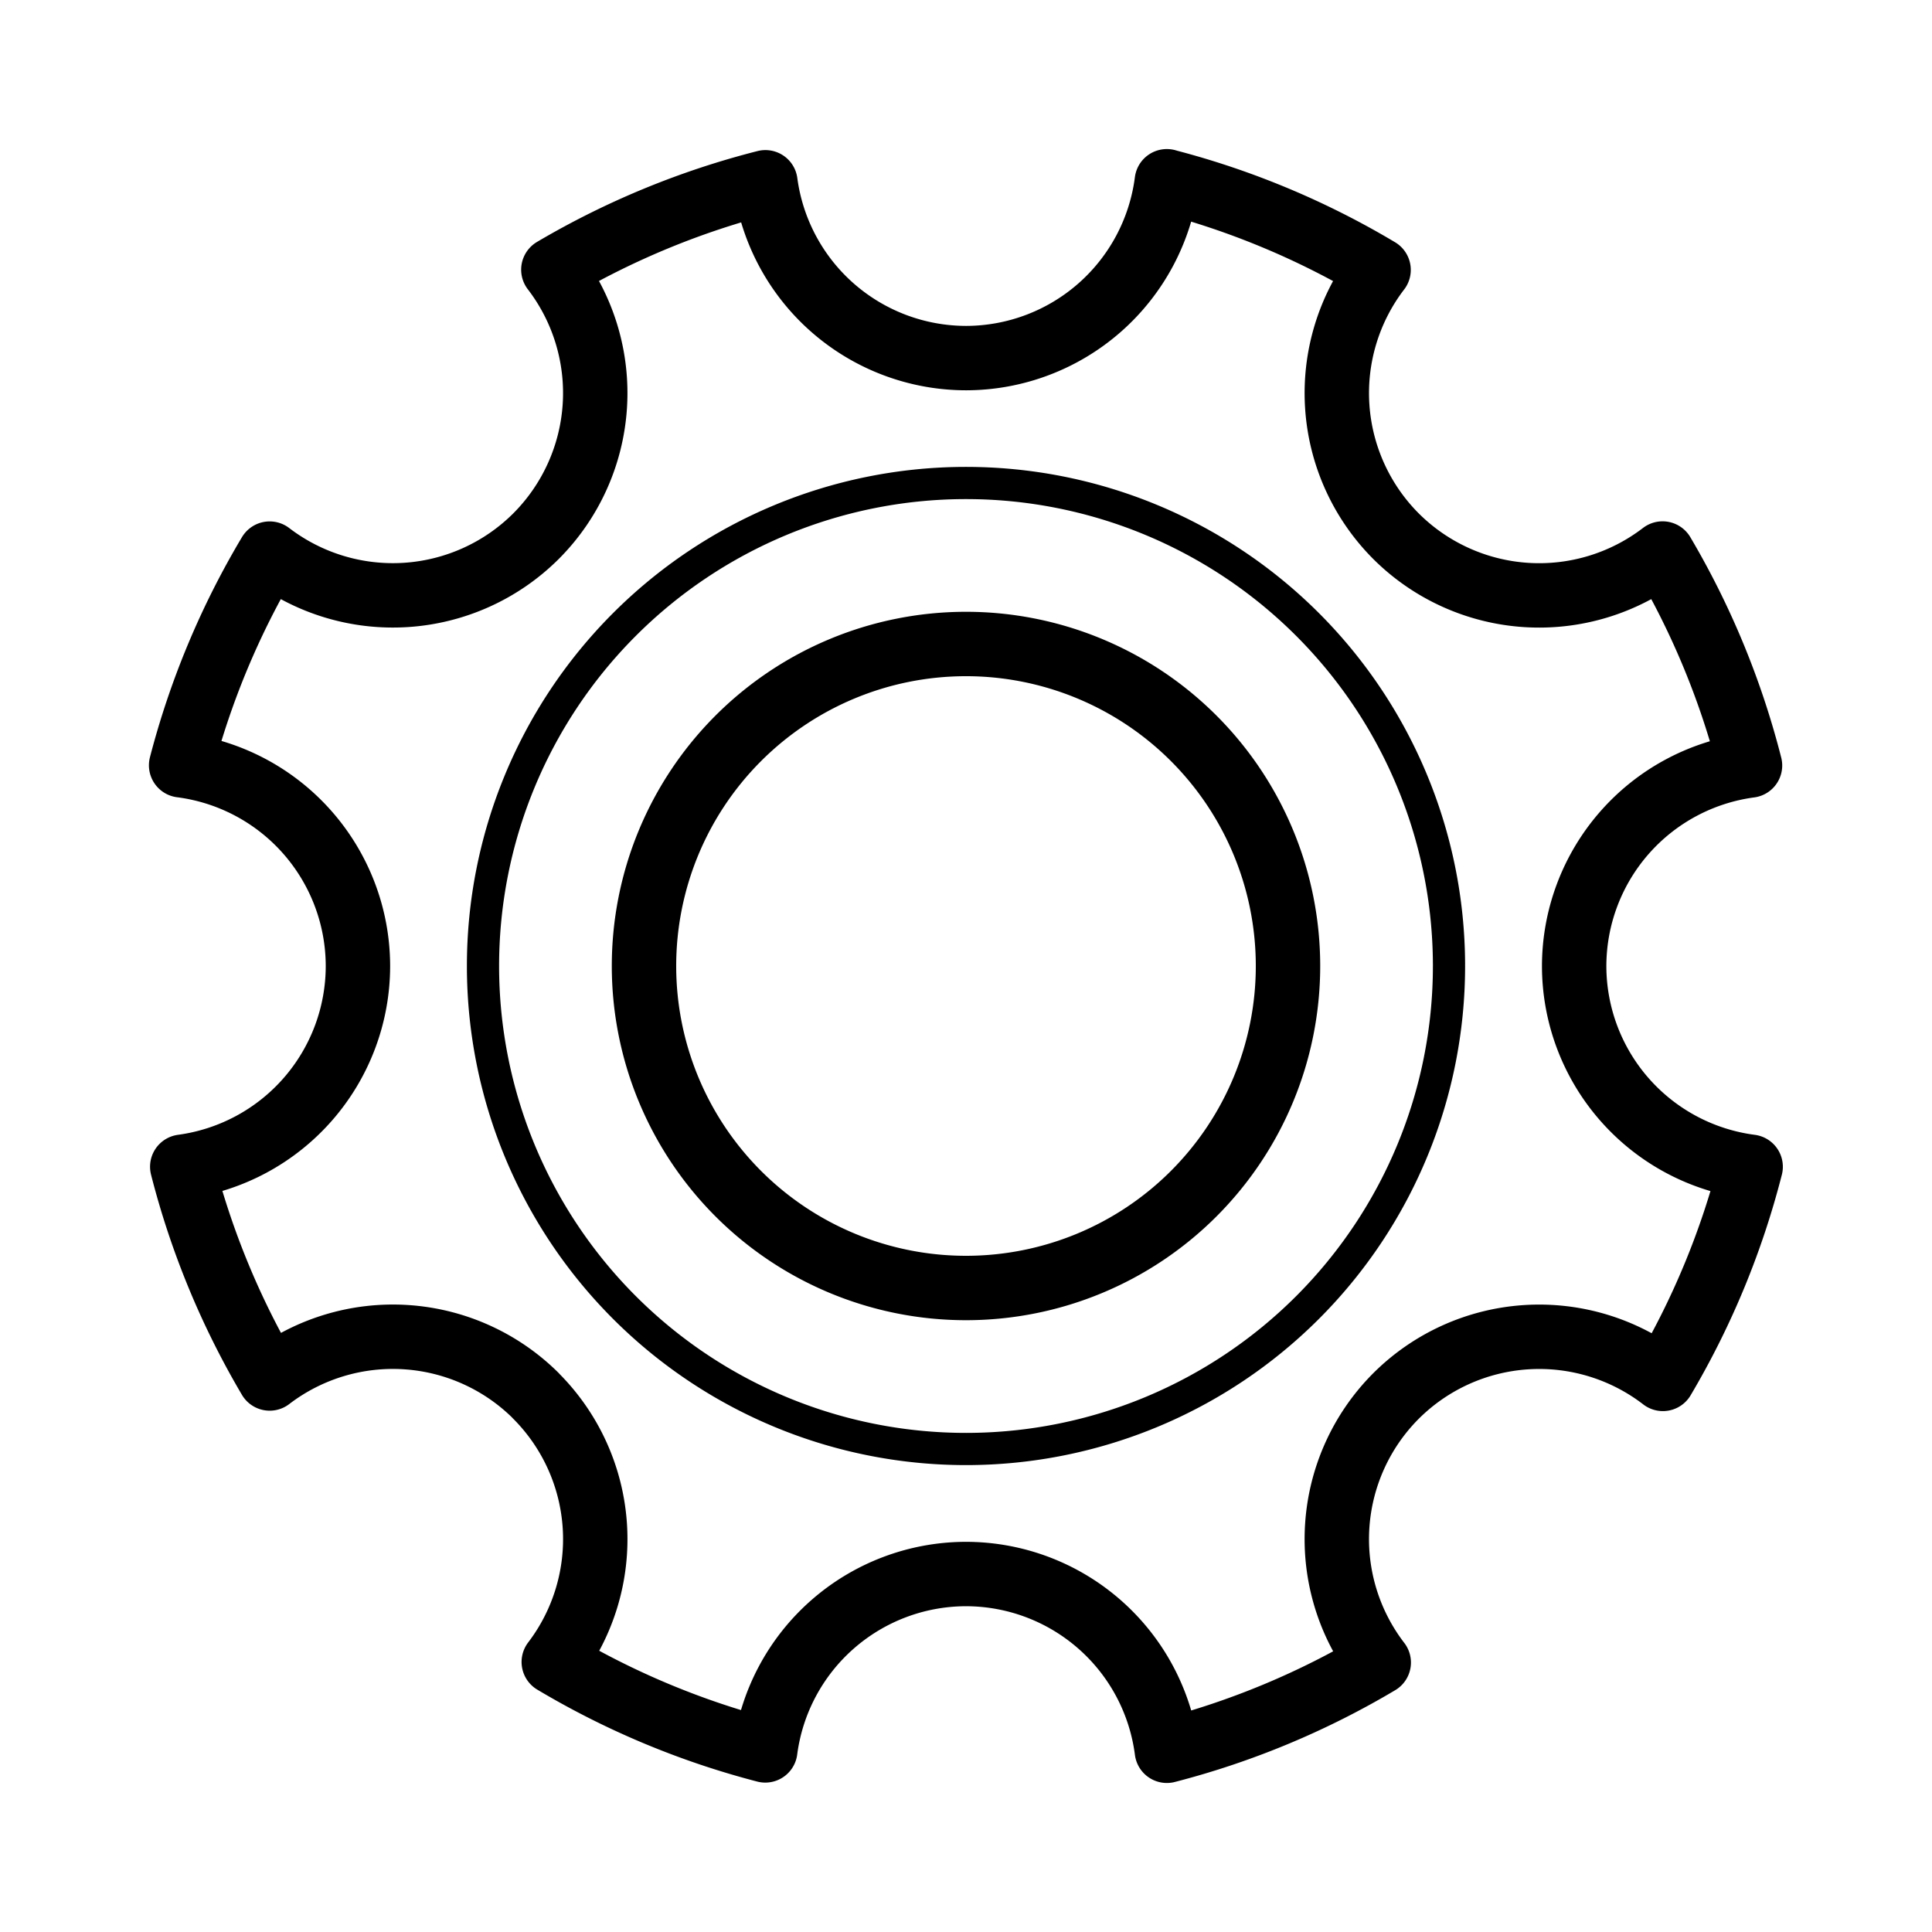 <?xml version="1.0" encoding="UTF-8" standalone="no"?>
<!-- Created with Inkscape (http://www.inkscape.org/) -->

<svg
   xmlns:dc="http://purl.org/dc/elements/1.1/"
   xmlns:cc="http://creativecommons.org/ns#"
   xmlns:rdf="http://www.w3.org/1999/02/22-rdf-syntax-ns#"
   xmlns:svg="http://www.w3.org/2000/svg"
   xmlns="http://www.w3.org/2000/svg"
   xmlns:sodipodi="http://sodipodi.sourceforge.net/DTD/sodipodi-0.dtd"
   xmlns:inkscape="http://www.inkscape.org/namespaces/inkscape"
   width="60"
   height="60"
   viewBox="0 0 60 60"
   id="svg2"
   version="1.1"
   inkscape:version="0.91 r"
   sodipodi:docname="settings.svg">
  <defs
     id="defs4" />
  <sodipodi:namedview
     id="base"
     pagecolor="#dadada"
     bordercolor="#666666"
     borderopacity="1"
     inkscape:pageopacity="0"
     inkscape:pageshadow="2"
     inkscape:zoom="8"
     inkscape:cx="52.202301"
     inkscape:cy="23.24864"
     inkscape:document-units="px"
     inkscape:current-layer="layer1"
     showgrid="true"
     units="px"
     inkscape:window-width="1920"
     inkscape:window-height="1152"
     inkscape:window-x="0"
     inkscape:window-y="436"
     inkscape:window-maximized="1">
    <inkscape:grid
       type="xygrid"
       id="grid3338" />
  </sodipodi:namedview>
  <g
     inkscape:label="Layer 1"
     inkscape:groupmode="layer"
     id="layer1"
     transform="translate(0,-992.362)">
    <path
       style="fill:none;fill-opacity:1;stroke:#000000;stroke-width:2;stroke-linecap:round;stroke-linejoin:round;stroke-miterlimit:4;stroke-dasharray:none;stroke-dashoffset:0;stroke-opacity:1"
       d="m 36.237,997.991 a 6.295,6.293 0 0 1 -6.229,5.492 6.295,6.293 0 0 1 -6.238,-5.46 25.18,25.173 0 0 0 -6.585,2.714 6.295,6.293 0 0 1 -0.534,8.272 6.295,6.293 0 0 1 -8.277,0.546 25.18,25.173 0 0 0 -2.749,6.574 6.295,6.293 0 0 1 5.491,6.21 l 0,0.025 a 6.295,6.293 0 0 1 -5.456,6.232 25.18,25.173 0 0 0 2.715,6.576 6.295,6.293 0 0 1 8.255,0.524 l 0.017,0.02 a 6.295,6.293 0 0 1 0.551,8.26 25.18,25.173 0 0 0 6.568,2.746 6.295,6.293 0 0 1 6.216,-5.477 6.295,6.293 0 0 1 6.256,5.489 25.18,25.173 0 0 0 6.58,-2.741 6.295,6.293 0 0 1 0.524,-8.265 6.295,6.293 0 0 1 8.301,-0.543 25.18,25.173 0 0 0 2.725,-6.588 6.295,6.293 0 0 1 -5.481,-6.22 6.295,6.293 0 0 1 5.461,-6.242 25.18,25.173 0 0 0 -2.715,-6.583 6.295,6.293 0 0 1 -8.269,-0.528 6.295,6.293 0 0 1 -0.551,-8.28 25.18,25.173 0 0 0 -6.575,-2.751 z"
       id="path4279"
       inkscape:connector-curvature="0" />
    <path
       style="fill:none;fill-opacity:1;stroke:#000000;stroke-width:2;stroke-linecap:round;stroke-linejoin:round;stroke-miterlimit:4;stroke-dasharray:none;stroke-dashoffset:0;stroke-opacity:1"
       id="path4384"
       sodipodi:type="arc"
       sodipodi:cx="30"
       sodipodi:cy="1022.3622"
       sodipodi:rx="10"
       sodipodi:ry="10"
       sodipodi:start="0"
       sodipodi:end="6.2791536"
       sodipodi:open="true"
       d="m 40,1022.362 a 10,10 0 0 1 -9.99,10 10,10 0 0 1 -10.01,-9.98 10,10 0 0 1 9.97,-10.02 10,10 0 0 1 10.03,9.96" />
    <path
       style="fill:none;fill-opacity:1;stroke:#000000;stroke-width:1;stroke-linecap:round;stroke-linejoin:round;stroke-miterlimit:4;stroke-dasharray:none;stroke-dashoffset:0;stroke-opacity:1"
       id="path4386"
       sodipodi:type="arc"
       sodipodi:cx="30"
       sodipodi:cy="1022.3622"
       sodipodi:rx="15"
       sodipodi:ry="15"
       sodipodi:start="0"
       sodipodi:end="6.2791536"
       sodipodi:open="true"
       d="m 45,1022.362 a 15,15 0 0 1 -14.985,15 15,15 0 0 1 -15.015,-14.97 15,15 0 0 1 14.955,-15.03 15,15 0 0 1 15.045,14.939" />
  </g>
</svg>

